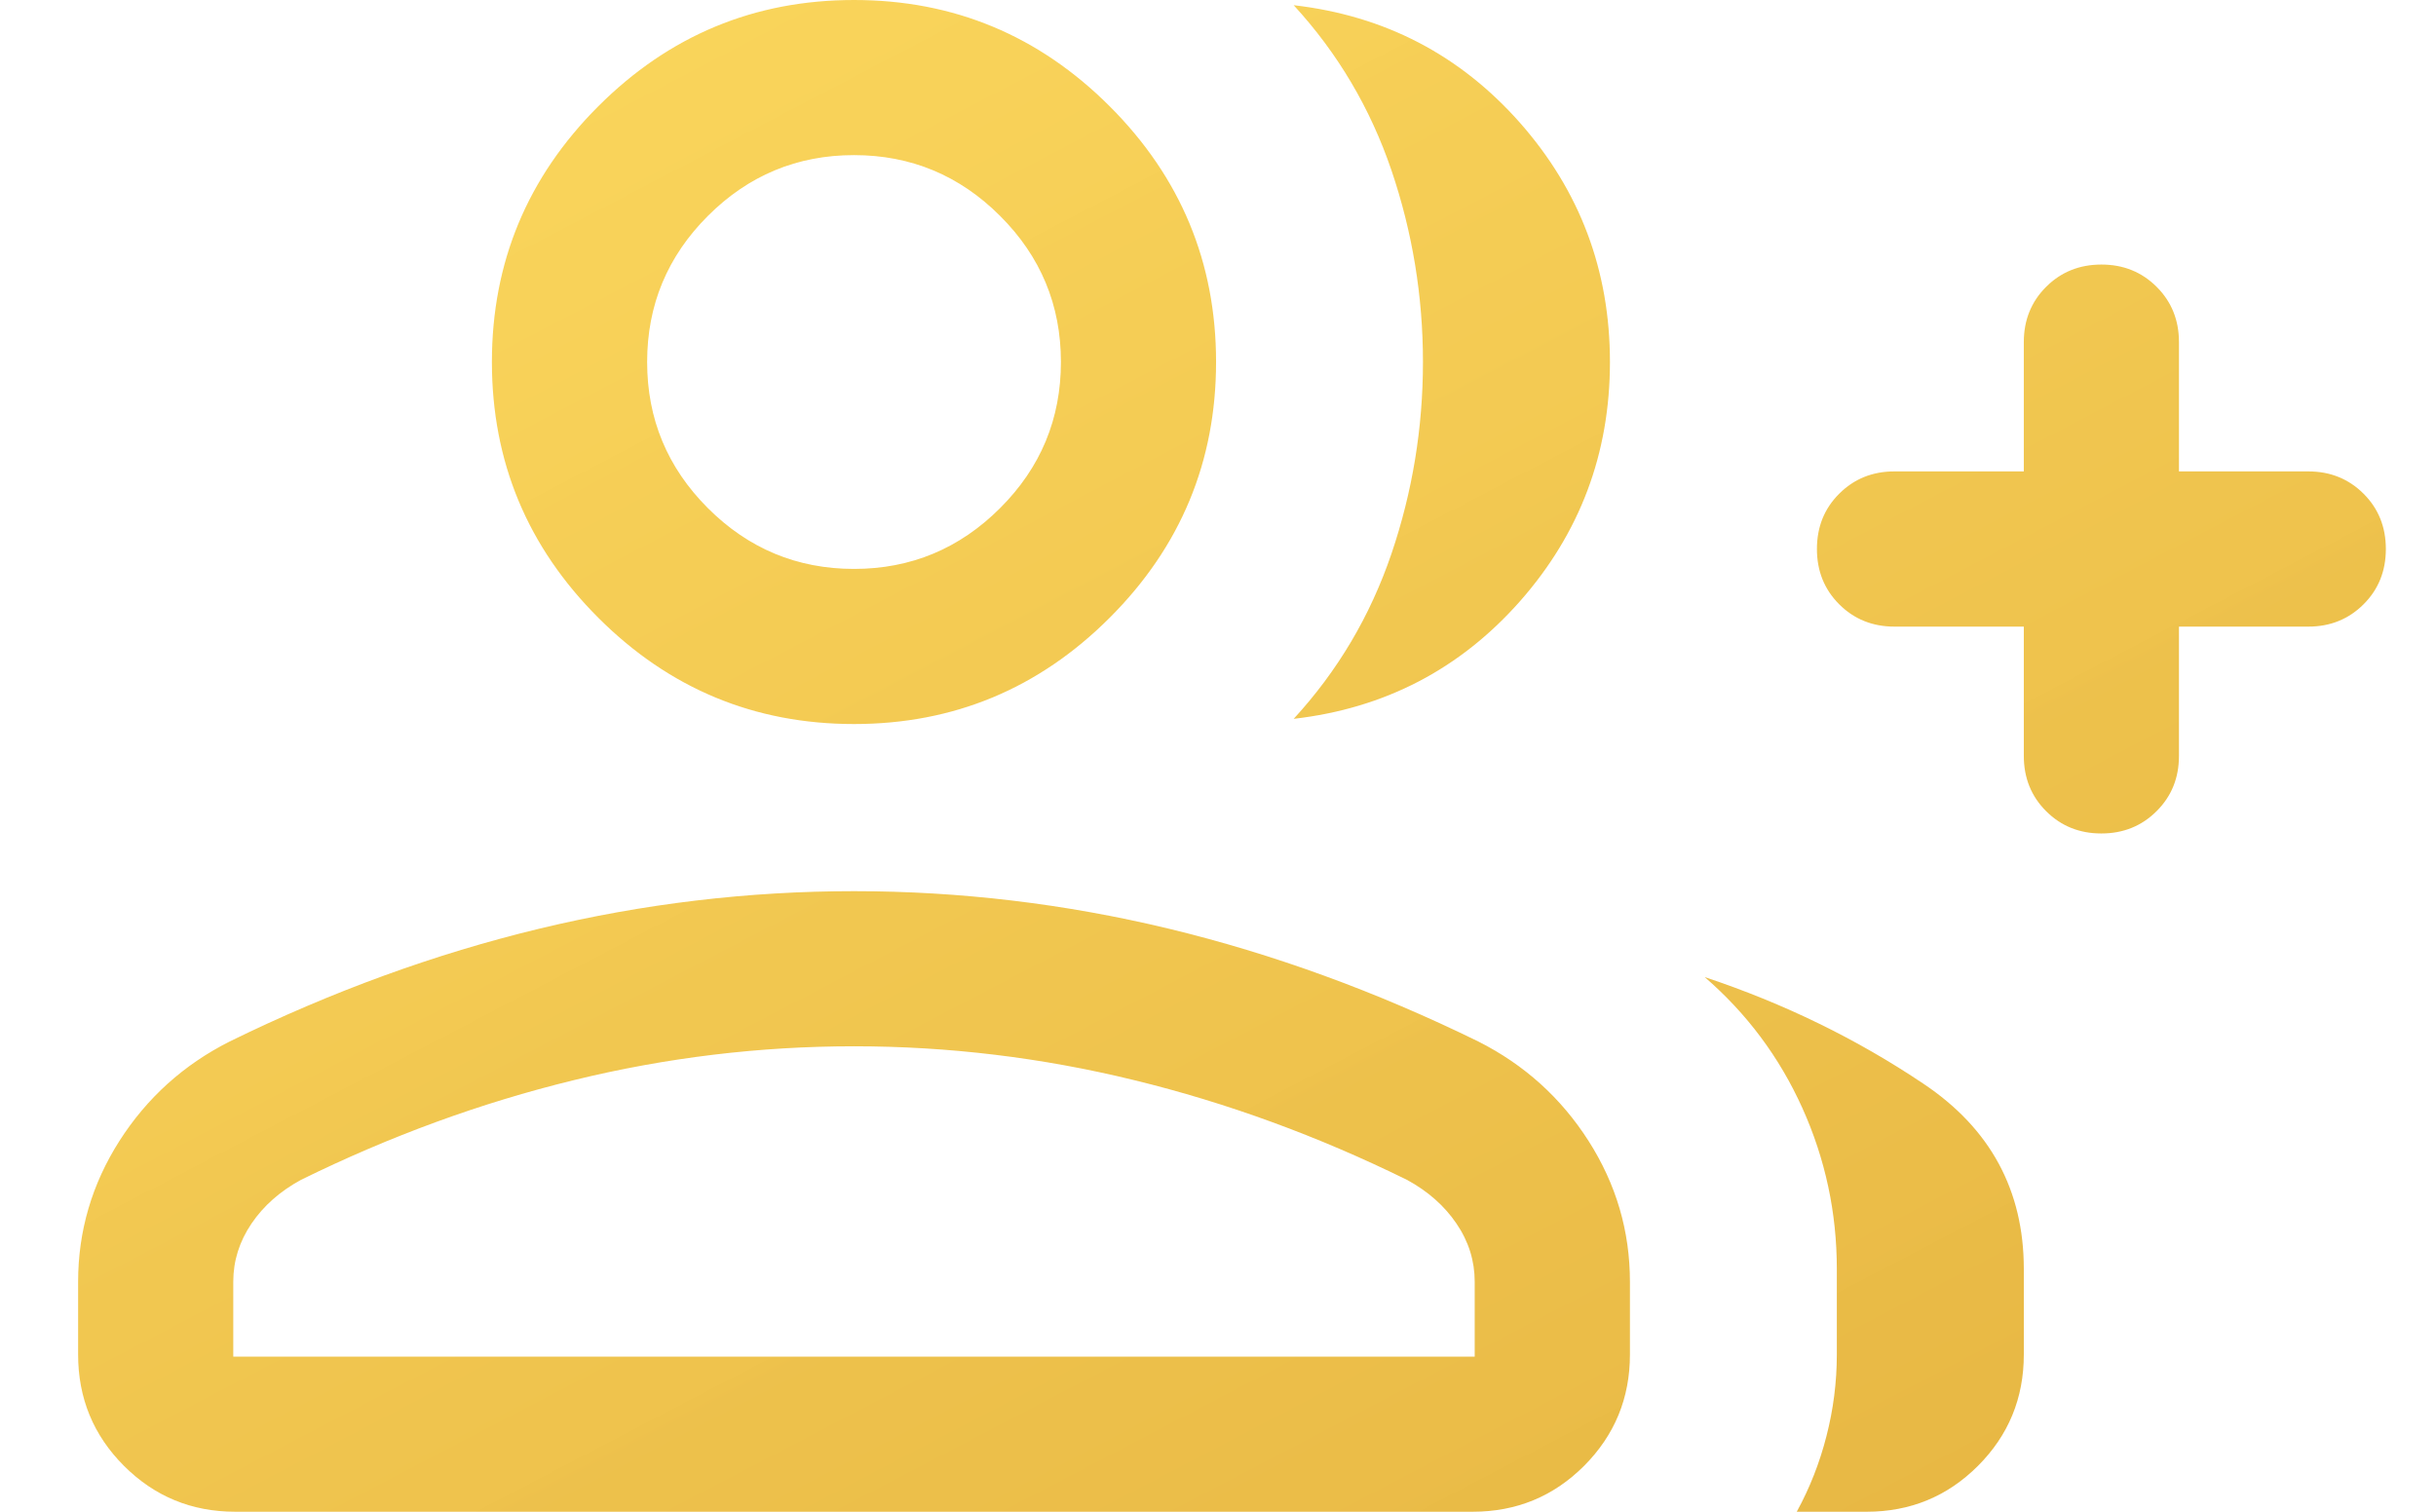 <svg width="29" height="18" viewBox="0 0 29 18" fill="none" xmlns="http://www.w3.org/2000/svg">
<path d="M15.401 8.559C15.925 7.989 16.312 7.335 16.564 6.596C16.815 5.857 16.94 5.095 16.94 4.31C16.94 3.526 16.815 2.764 16.564 2.025C16.312 1.286 15.925 0.632 15.401 0.062C16.482 0.186 17.38 0.653 18.095 1.462C18.809 2.272 19.166 3.221 19.166 4.31C19.166 5.4 18.809 6.349 18.095 7.159C17.38 7.968 16.482 8.435 15.401 8.559ZM21.39 18C21.545 17.717 21.663 17.416 21.744 17.098C21.826 16.779 21.867 16.456 21.867 16.129V15.11C21.867 14.439 21.73 13.8 21.457 13.194C21.184 12.588 20.796 12.068 20.294 11.634C21.238 11.948 22.107 12.372 22.901 12.906C23.696 13.439 24.093 14.174 24.093 15.11V16.129C24.093 16.648 23.911 17.09 23.547 17.454C23.183 17.818 22.741 18 22.222 18H21.39ZM24.093 7.461H22.553C22.291 7.461 22.072 7.372 21.895 7.195C21.718 7.018 21.63 6.798 21.63 6.537C21.63 6.275 21.718 6.055 21.895 5.879C22.072 5.702 22.291 5.613 22.553 5.613H24.093V4.074C24.093 3.812 24.181 3.593 24.358 3.416C24.535 3.239 24.755 3.15 25.017 3.15C25.279 3.15 25.498 3.239 25.675 3.416C25.852 3.593 25.94 3.812 25.94 4.074V5.613H27.48C27.741 5.613 27.961 5.702 28.138 5.879C28.315 6.056 28.403 6.275 28.403 6.537C28.403 6.799 28.315 7.018 28.138 7.195C27.961 7.372 27.741 7.461 27.48 7.461H25.94V9C25.94 9.262 25.852 9.481 25.674 9.658C25.497 9.835 25.278 9.924 25.016 9.924C24.754 9.924 24.535 9.835 24.358 9.658C24.181 9.481 24.093 9.262 24.093 9V7.461ZM10.167 8.621C8.981 8.621 7.966 8.199 7.122 7.355C6.278 6.511 5.856 5.496 5.856 4.31C5.856 3.125 6.278 2.11 7.122 1.266C7.966 0.422 8.981 0 10.167 0C11.352 0 12.367 0.422 13.211 1.266C14.055 2.11 14.477 3.125 14.477 4.31C14.477 5.496 14.055 6.511 13.211 7.355C12.367 8.199 11.352 8.621 10.167 8.621ZM0.93 16.129V15.262C0.93 14.659 1.094 14.1 1.421 13.586C1.749 13.072 2.187 12.677 2.734 12.401C3.952 11.804 5.18 11.357 6.419 11.058C7.657 10.76 8.907 10.611 10.167 10.611C11.427 10.611 12.676 10.76 13.915 11.058C15.153 11.357 16.381 11.804 17.599 12.401C18.146 12.677 18.584 13.072 18.912 13.586C19.24 14.1 19.404 14.659 19.404 15.262V16.129C19.404 16.648 19.221 17.09 18.858 17.454C18.494 17.818 18.052 18 17.532 18H2.801C2.281 18 1.84 17.818 1.476 17.454C1.112 17.09 0.93 16.648 0.93 16.129ZM10.167 6.774C10.844 6.774 11.424 6.532 11.906 6.05C12.389 5.568 12.63 4.988 12.63 4.31C12.63 3.633 12.389 3.053 11.906 2.571C11.424 2.089 10.844 1.847 10.167 1.847C9.489 1.847 8.909 2.089 8.427 2.571C7.945 3.053 7.704 3.633 7.704 4.31C7.704 4.988 7.945 5.568 8.427 6.05C8.909 6.532 9.489 6.774 10.167 6.774ZM2.777 16.153H17.556V15.262C17.556 15.012 17.484 14.782 17.339 14.569C17.195 14.357 16.999 14.184 16.751 14.049C15.69 13.527 14.608 13.131 13.505 12.862C12.402 12.592 11.29 12.458 10.167 12.458C9.044 12.458 7.931 12.592 6.828 12.862C5.725 13.131 4.643 13.527 3.582 14.049C3.334 14.184 3.138 14.357 2.994 14.569C2.85 14.782 2.777 15.012 2.777 15.262V16.153Z" fill="url(#paint0_linear_8_2051)"/>
<defs>
<linearGradient id="paint0_linear_8_2051" x1="1.943" y1="-5.08826e-07" x2="20.932" y2="36.371" gradientUnits="userSpaceOnUse">
<stop stop-color="#FCD759" stop-opacity="0.969"/>
<stop offset="1" stop-color="#DBA434"/>
</linearGradient>
</defs>
</svg>
